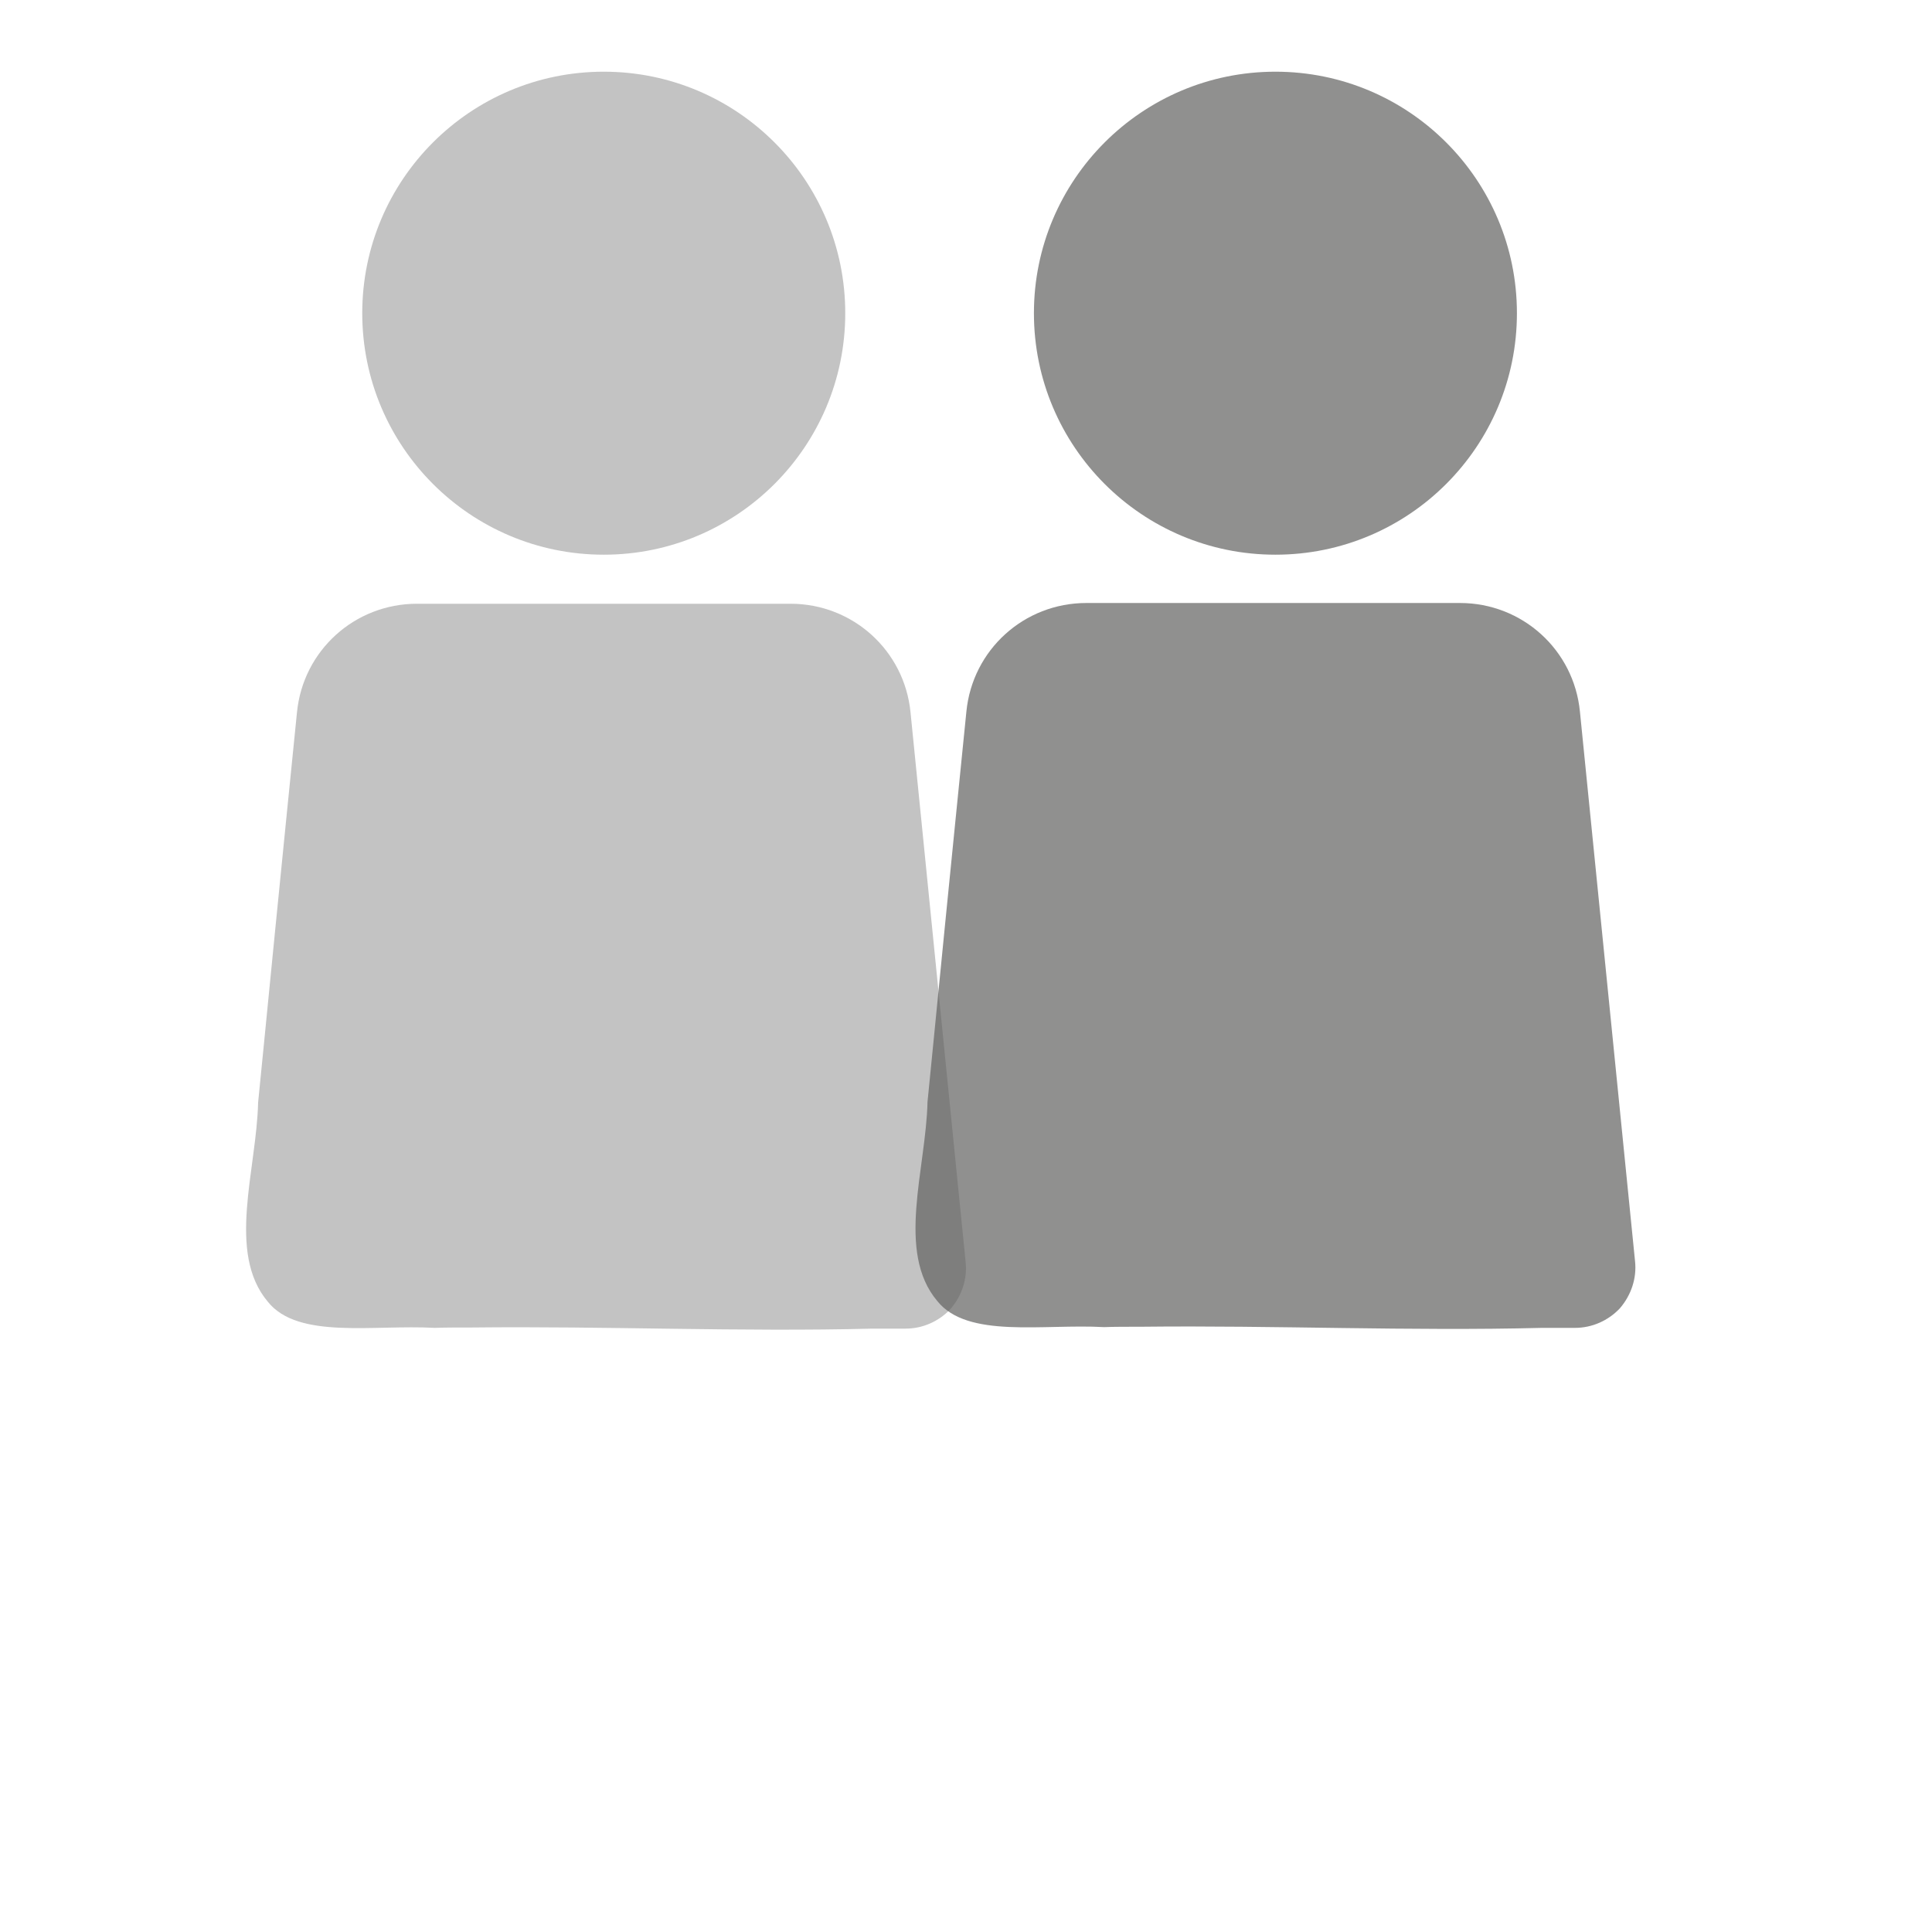 <?xml version="1.0" encoding="utf-8"?>
<!-- Generator: Adobe Illustrator 25.2.0, SVG Export Plug-In . SVG Version: 6.00 Build 0)  -->
<svg version="1.1" id="Capa_1" xmlns="http://www.w3.org/2000/svg" xmlns:xlink="http://www.w3.org/1999/xlink" x="0px" y="0px"
	 viewBox="0 0 512 512" style="enable-background:new 0 0 512 512;" xml:space="preserve">
<style type="text/css">
	.st0{opacity:0.5;}
	.st1{fill:#878787;}
	.st2{opacity:0.7;}
	.st3{fill:#616160;}
</style>
<g class="st0">
	<g>
		<circle class="st1" cx="160" cy="83" r="64"/>
	</g>
</g>
<g class="st0">
	<g>
		<path class="st1" d="M255.9,334.4l-14.6-145.6c-1.6-16.4-15.3-28.8-31.8-28.8h-99c-16.5,0-30.2,12.4-31.8,28.8
			c0,0-4.8,47.5-8.8,88.3c-0.5,5.1-1,10.1-1.5,15.1C68,310,60,332,71,345c8,10,28,6,44.2,6.9c2.5-0.1,6.4-0.1,9.9-0.1
			c35.3-0.4,71,1.2,106.1,0.3c4.4,0,8.8,0,8.8,0c4.5,0,8.8-1.9,11.9-5.2C254.9,343.4,256.4,338.9,255.9,334.4z"/>
	</g>
</g>
<g class="st2">
	<g>
		<circle class="st3" cx="338" cy="83" r="64"/>
	</g>
</g>
<g class="st2">
	<g>
		<path class="st3" d="M433.3,334.2l-14.6-145.6c-1.6-16.4-15.3-28.8-31.8-28.8h-99c-16.5,0-30.2,12.4-31.8,28.8
			c0,0-4.8,47.5-8.8,88.3c-0.5,5.1-1,10.1-1.5,15.1c-0.4,17.8-8.4,39.8,2.6,52.8c8,10,28,6,44.2,6.9c2.5-0.1,6.4-0.1,9.9-0.1
			c35.3-0.4,71,1.2,106.1,0.3c4.4,0,8.8,0,8.8,0c4.5,0,8.8-1.9,11.9-5.2C432.3,343.2,433.8,338.7,433.3,334.2z"/>
	</g>
</g>
</svg>
